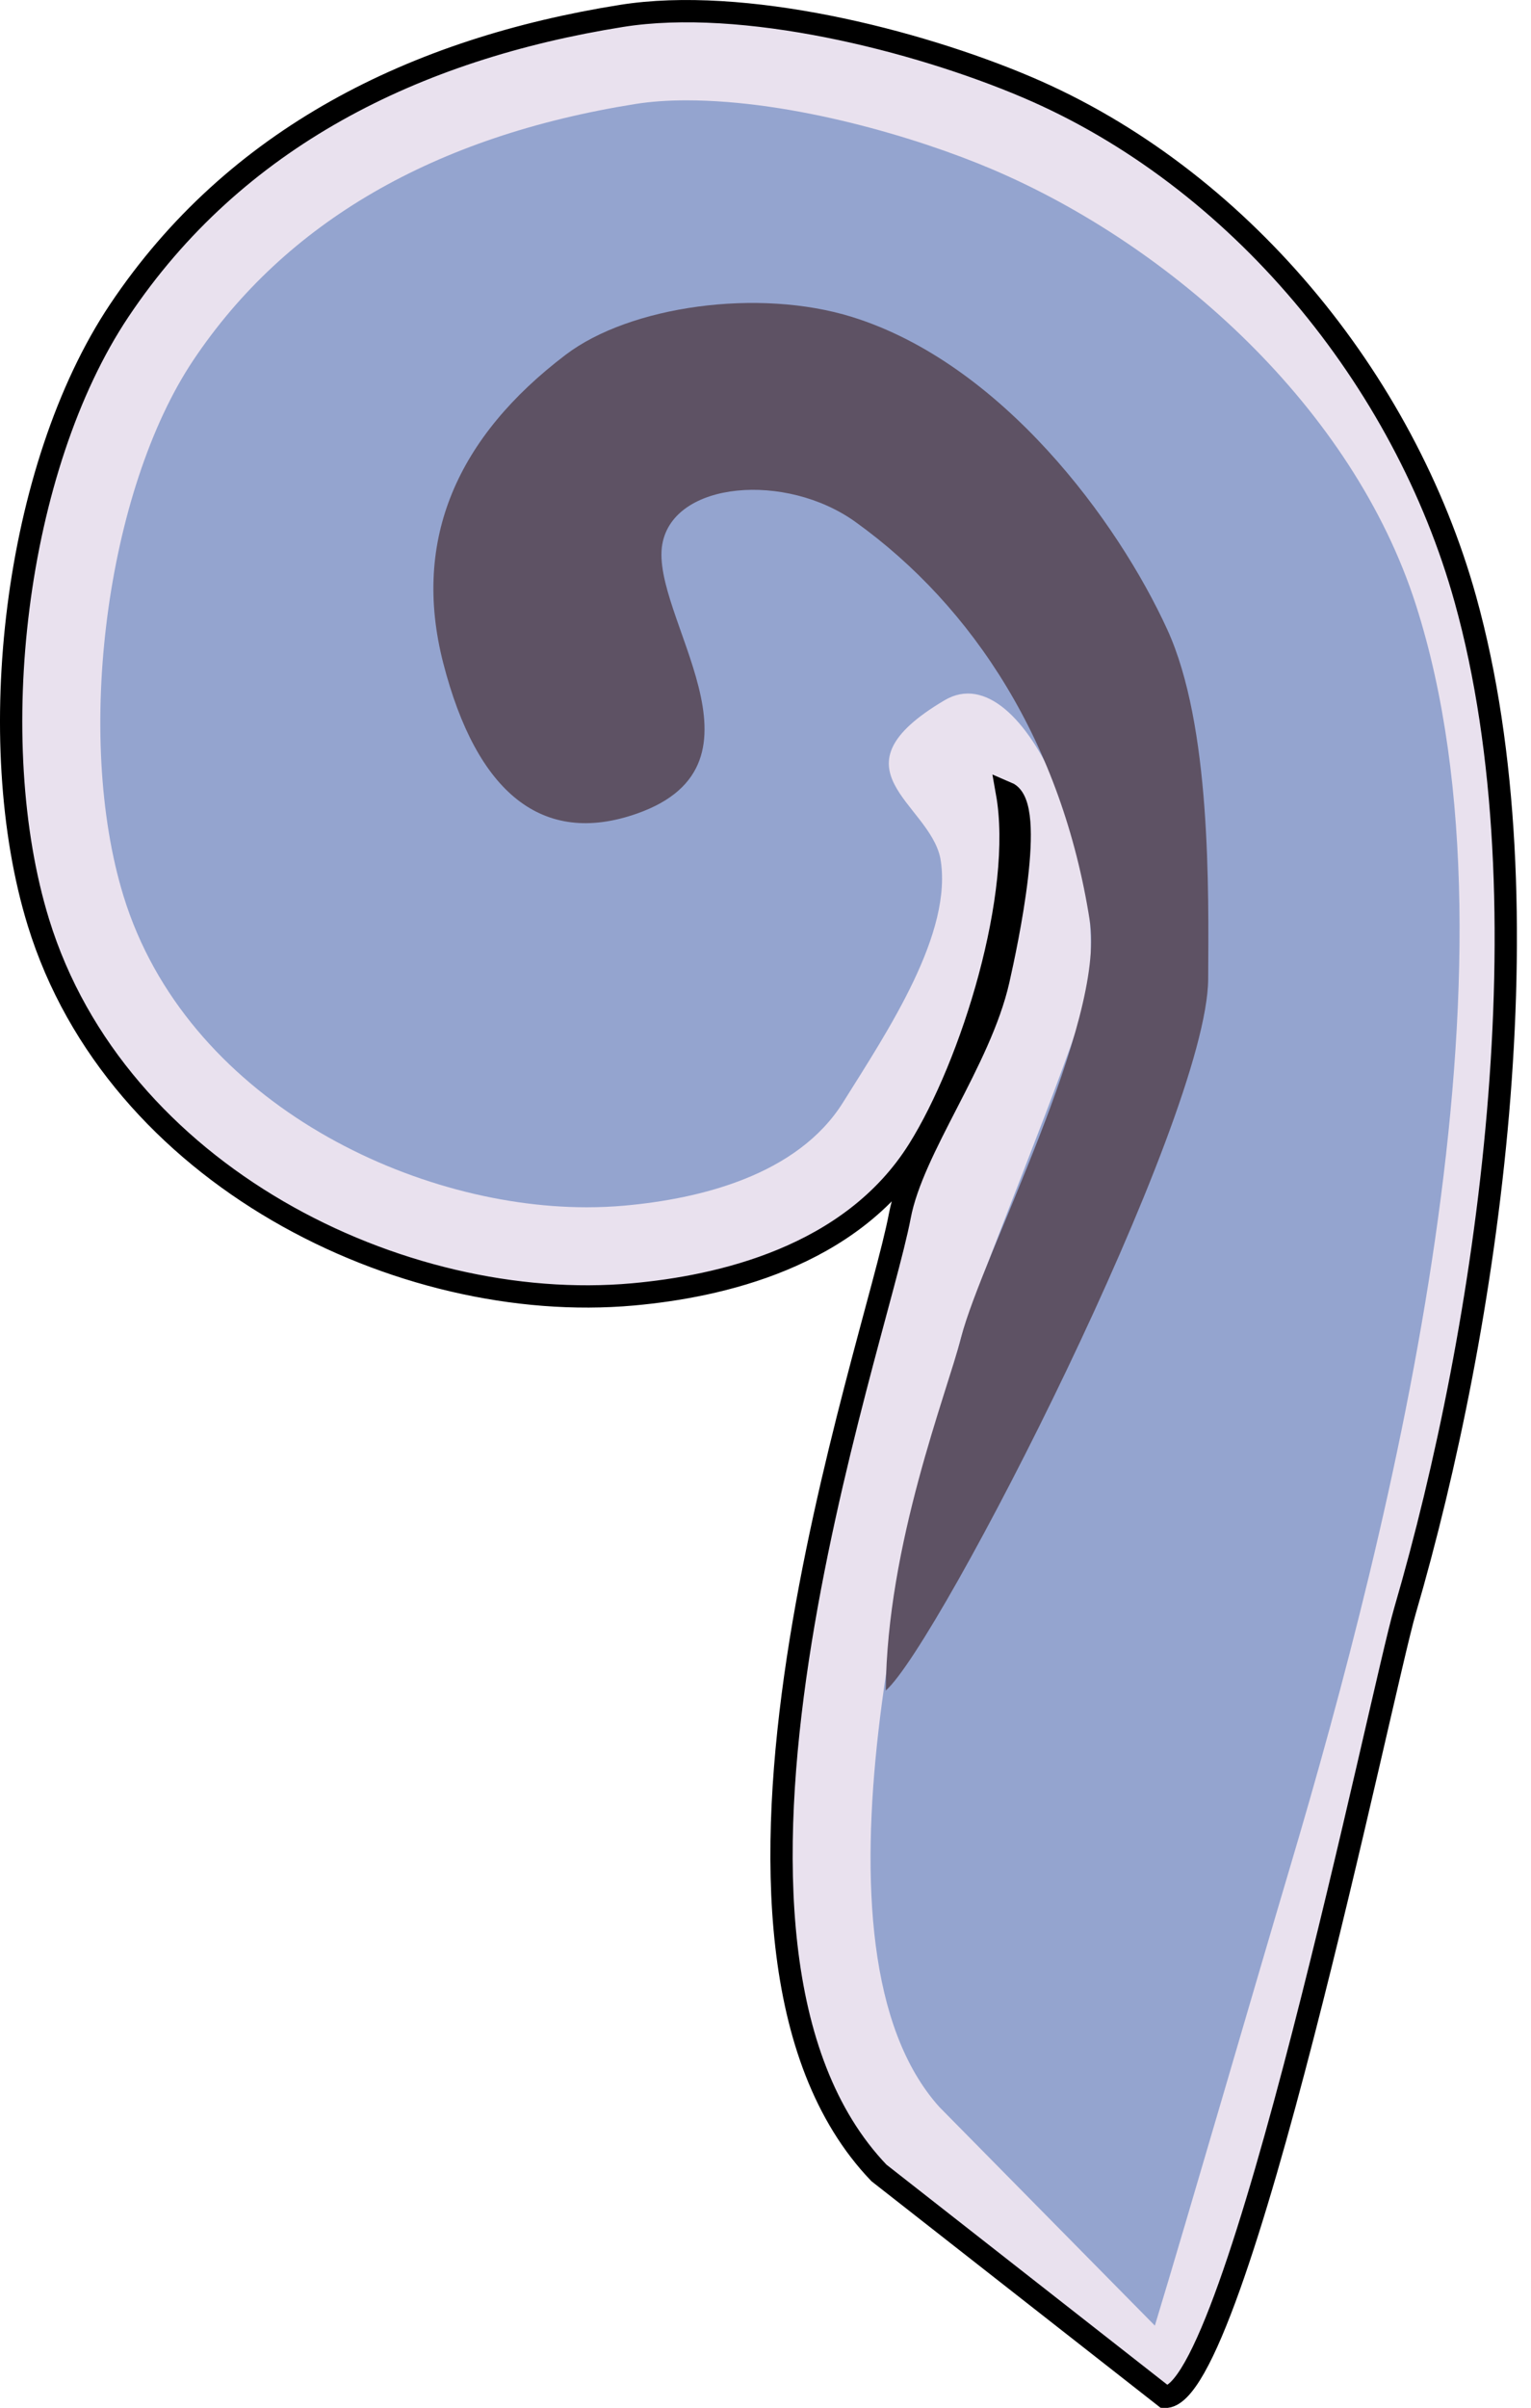 <?xml version="1.0" encoding="iso-8859-1"?>
<!-- Generator: Adobe Illustrator 16.0.2, SVG Export Plug-In . SVG Version: 6.00 Build 0)  -->
<!DOCTYPE svg PUBLIC "-//W3C//DTD SVG 1.1//EN" "http://www.w3.org/Graphics/SVG/1.1/DTD/svg11.dtd">
<svg version="1.1" id="&#x5716;&#x5C64;_1" xmlns="http://www.w3.org/2000/svg" xmlns:xlink="http://www.w3.org/1999/xlink" x="0px"
	 y="0px" width="68.718px" height="107.998px" viewBox="0 0 68.718 107.998" style="enable-background:new 0 0 68.718 107.998;"
	 xml:space="preserve">
<g>
	<path style="fill:#E9E1EE;stroke:#000000;stroke-miterlimit:10;" d="M52.277,107.498c3.217,0.146,9.744-31.692,10.785-35.258
		c3.715-12.722,6.514-31.69,2.711-45.362C63.024,16.996,55.58,7.944,46.094,3.91c-4.99-2.122-12.743-4.066-18.196-3.197
		C18.631,2.188,10.542,6.17,5.35,13.933c-4.709,7.042-6.141,19.28-3.625,27.44c3.486,11.312,16.256,17.618,26.683,16.68
		c3.862-0.348,9.786-1.644,12.821-6.488c2.389-3.814,4.777-11.461,3.969-16.008c1.319,0.56-0.01,6.754-0.381,8.396
		c-0.82,3.628-3.852,7.539-4.43,10.583c-1.14,5.995-10.75,32.667-0.938,42.917L52.277,107.498z"/>
	<path style="fill:#94A4CF;" d="M42.163,94.498c-6.392-7.114-1.233-26.293,0.979-34.524c0.537-1.994,5.047-12.802,5.575-15.139
		c1.267-5.601-2.655-15.595-6.322-13.428c-5.237,3.095-0.703,4.592-0.189,7.08c0.592,3.33-2.333,7.708-4.367,10.956
		c-2.056,3.281-6.458,4.327-9.79,4.627c-0.558,0.051-1.135,0.076-1.715,0.076c-7.993,0-17.994-4.889-20.787-13.949
		c-2.215-7.184-0.783-18.191,3.127-24.039C12.814,9.968,19.493,6.101,28.527,4.663C29.204,4.555,29.972,4.5,30.81,4.5
		c4.762,0,10.366,1.664,13.717,3.09c8.082,3.437,16.195,10.712,19.025,19.54c5.165,16.109-0.99,40.943-5.666,56.667
		c-1.575,5.296-4.561,15.602-6.051,20.506L42.163,94.498z"/>
	<path style="fill:#5E5264;" d="M28.58,36.492c-4.227,1.481-7.185-0.918-8.685-6.752c-1.433-5.573,0.667-10.167,5.5-13.833
		c2.878-2.184,8.647-3,12.854-1.69c6.714,2.09,11.917,9.148,14.146,14.023c1.969,4.305,1.853,11.669,1.833,15.667
		c-0.031,6.302-12.083,29.833-14.471,31.912c0.054-6.579,2.734-13.303,3.385-15.846c0.936-3.658,6.486-14.111,5.771-18.68
		c-1.24-7.931-5.2-14.068-10.519-17.886c-3.119-2.239-8.167-1.833-8.667,1C29.166,27.593,35.008,34.24,28.58,36.492z"/>
</g>
<line id="direct" style="display:none;fill:#FF0000;stroke:#FF0000;stroke-miterlimit:10;" x1="52.277" y1="107.498" x2="15.972" y2="4.5"/>
</svg>

